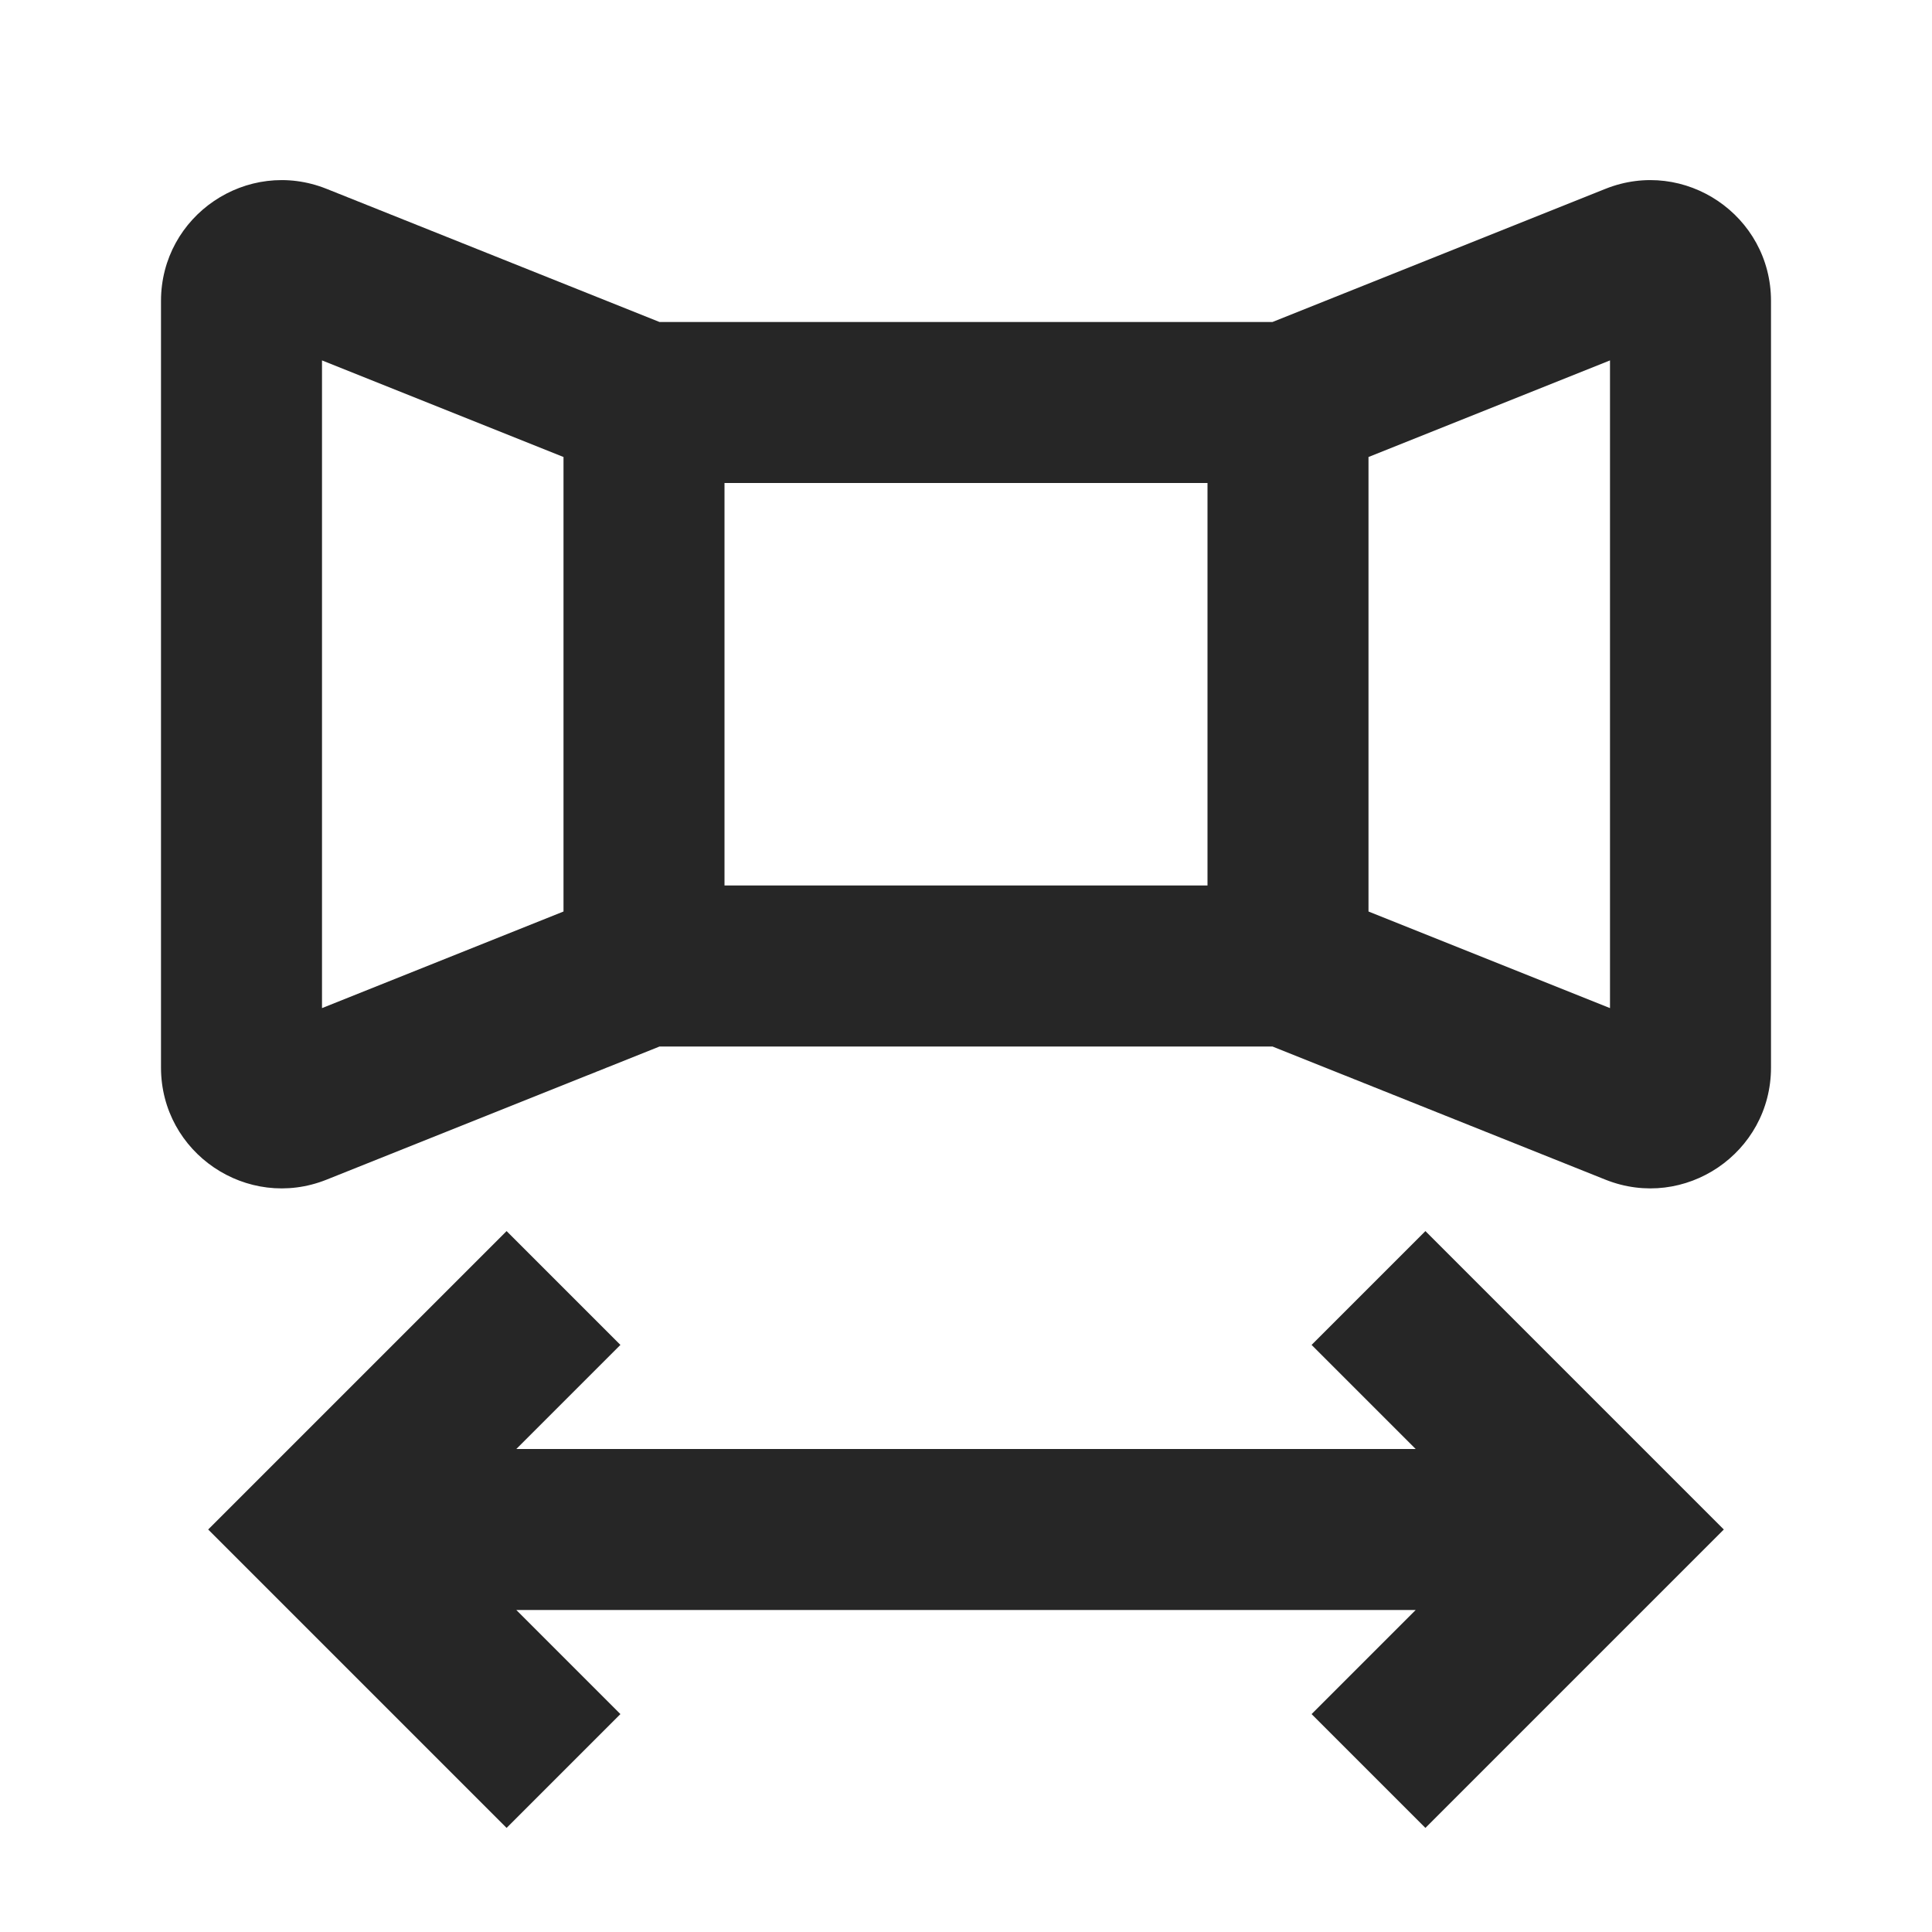 <svg width="24" height="24" viewBox="0 0 24 24" fill="none" xmlns="http://www.w3.org/2000/svg">
<path fill-rule="evenodd" clip-rule="evenodd" d="M4 12.523V4.477L7 5.677V11.323L4 12.523ZM9 11H15V6H9V11ZM17 5.677V11.323L20 12.523V4.477L17 5.677ZM15.807 13H8.193L4.057 14.654C3.072 15.048 2 14.323 2 13.261V3.739C2 2.677 3.072 1.952 4.057 2.346L8.193 4H15.807L19.943 2.346C20.928 1.952 22 2.677 22 3.739V13.261C22 14.323 20.928 15.048 19.943 14.654L15.807 13ZM20.707 18.293L17.707 15.293L16.293 16.707L17.586 18H6.414L7.707 16.707L6.293 15.293L3.293 18.293L2.586 19L3.293 19.707L6.293 22.707L7.707 21.293L6.414 20H17.586L16.293 21.293L17.707 22.707L20.707 19.707L21.414 19L20.707 18.293Z" fill="#262626"/>
</svg>
